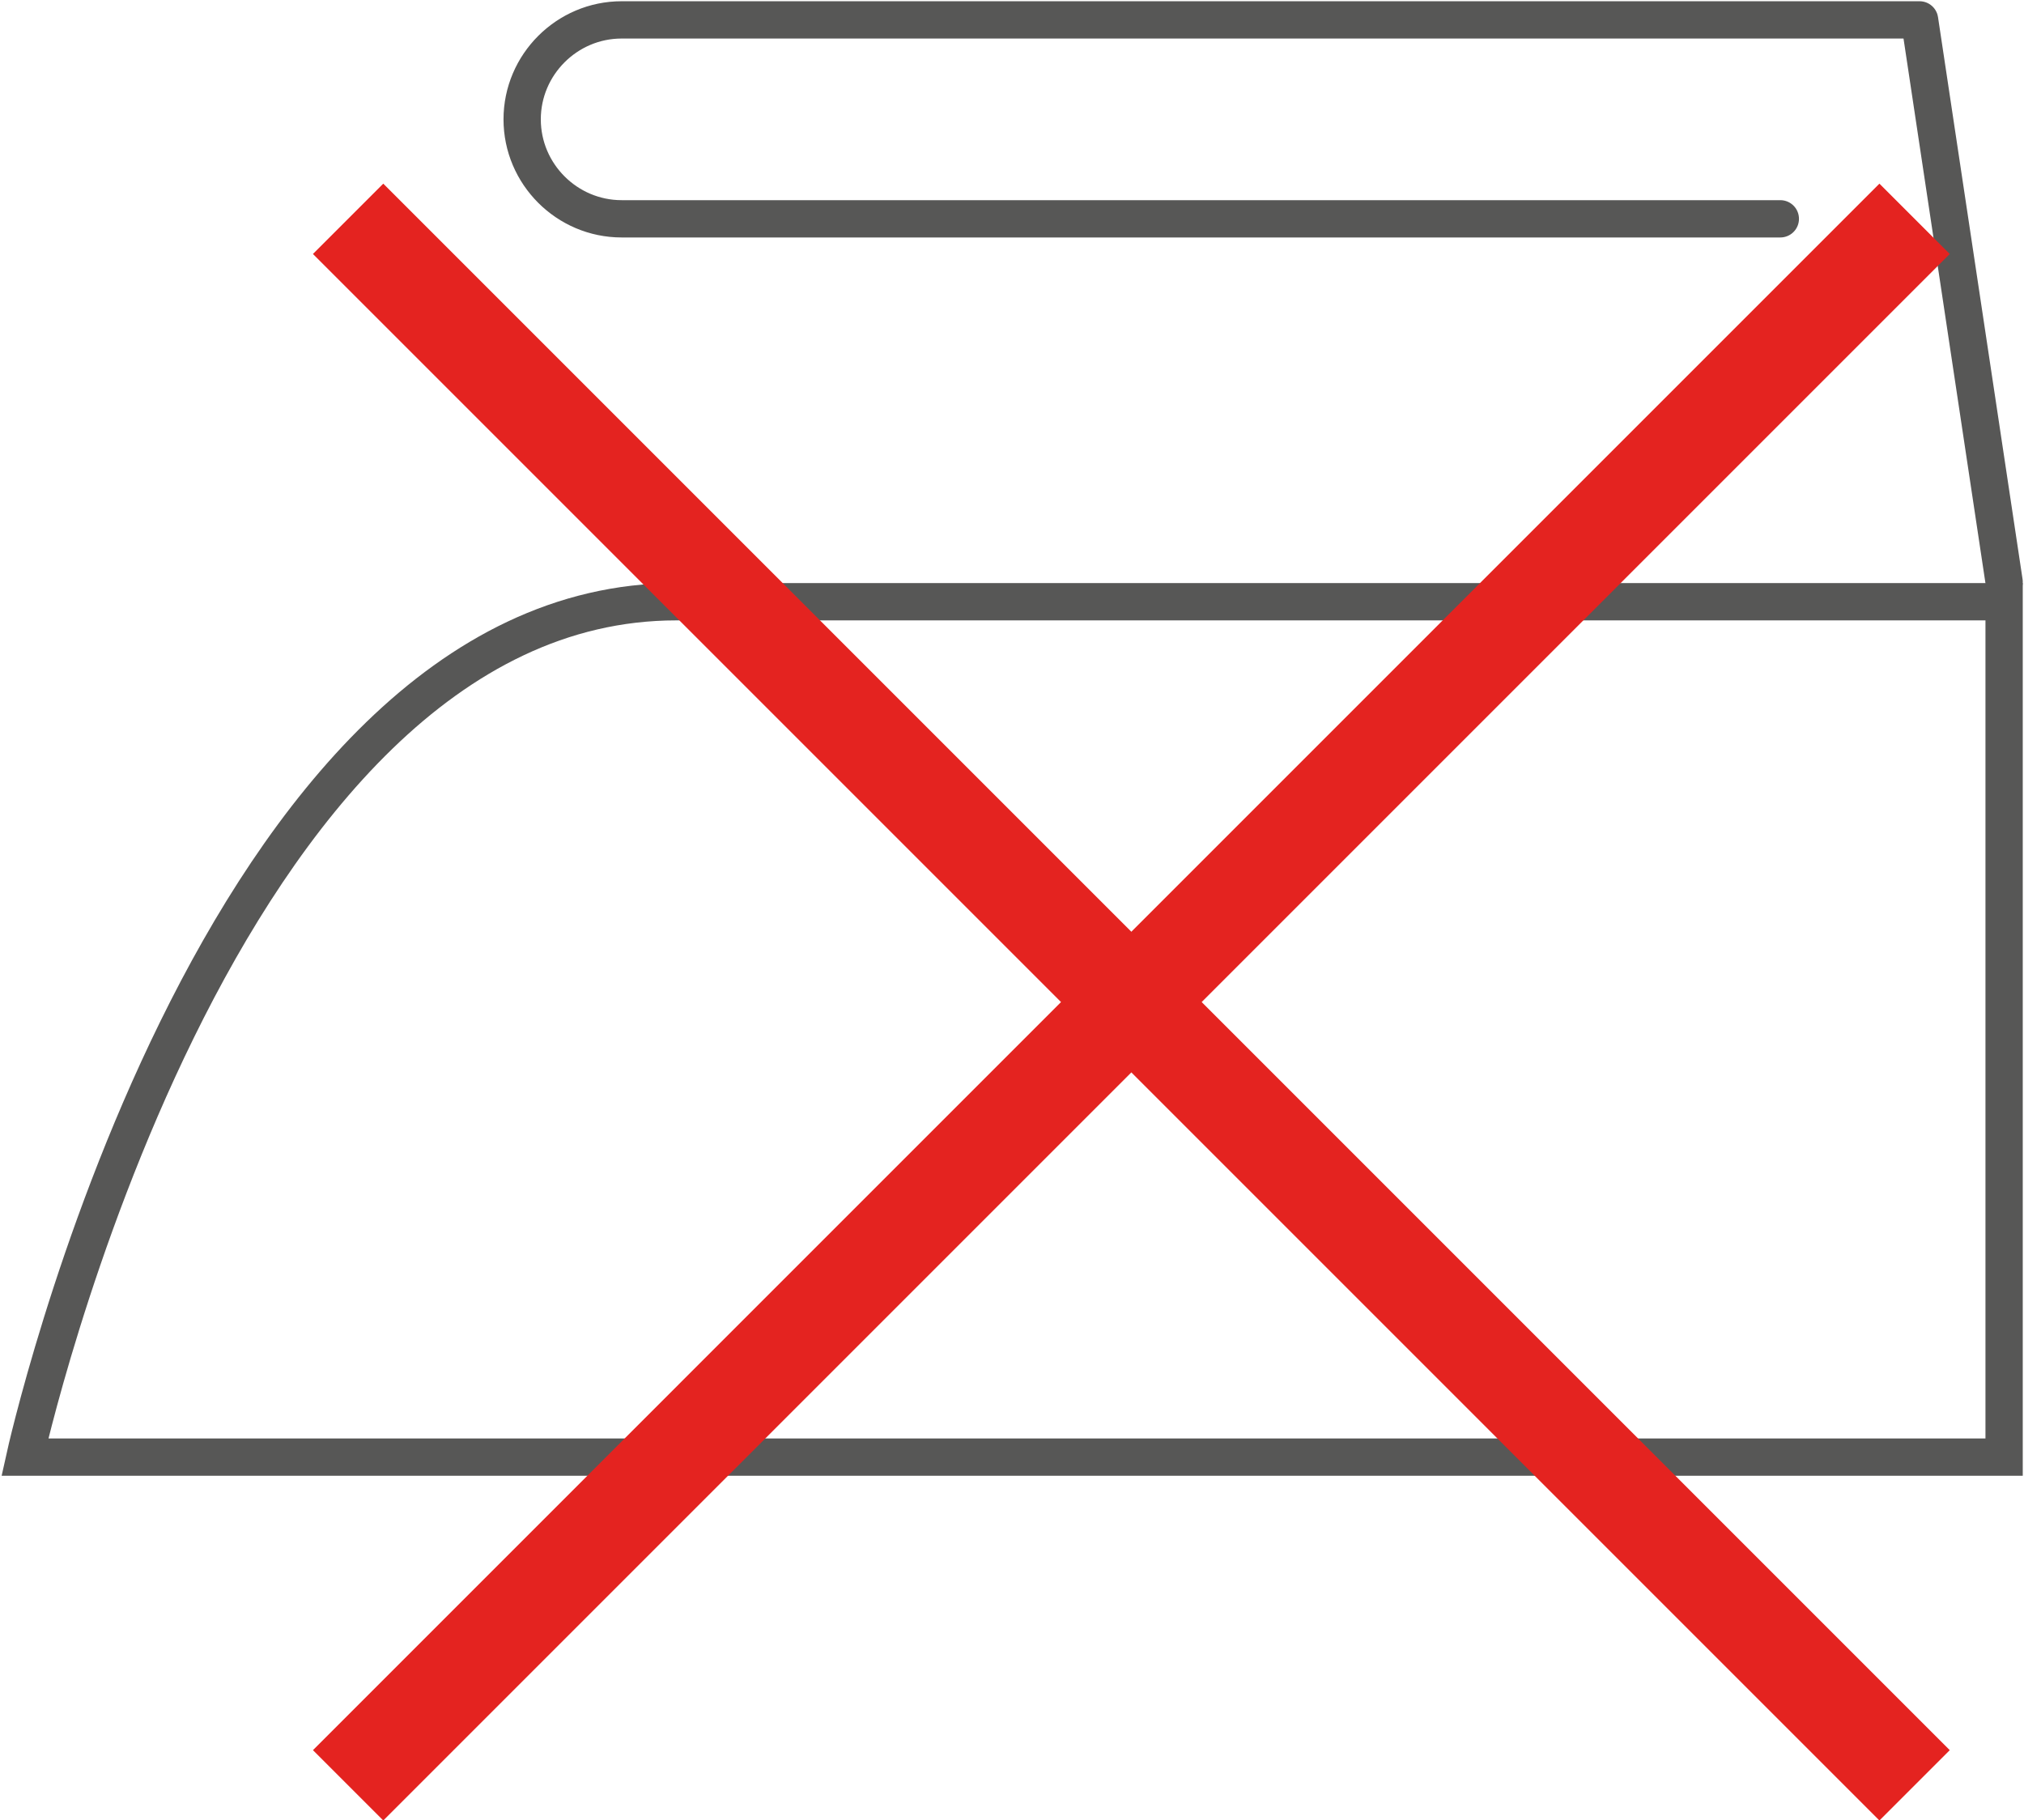 <?xml version="1.0" encoding="utf-8"?>
<!-- Generator: Adobe Illustrator 21.0.0, SVG Export Plug-In . SVG Version: 6.00 Build 0)  -->
<svg version="1.1" xmlns="http://www.w3.org/2000/svg" xmlns:xlink="http://www.w3.org/1999/xlink" x="0px" y="0px"
	 viewBox="0 0 40.7 36.6" enable-background="new 0 0 40.7 36.6" xml:space="preserve">
<g id="Ebene_1">
	<g>
		<path fill="none" stroke="#575756" stroke-width="0.75" stroke-miterlimit="10" d="M40.3,29.3H0.5c0,0,3.8-17.2,13.1-17.2
			s26.7,0,26.7,0S40.3,17.6,40.3,29.3z"/>
		
			<path fill="none" stroke="#575756" stroke-width="0.75" stroke-linecap="round" stroke-linejoin="round" stroke-miterlimit="10" d="
			M35.8,4.4H12.5c-1.1,0-2-0.9-2-2v0c0-1.1,0.9-2,2-2h26.1l1.7,11.3"/>
		<g>
			<line fill="none" stroke="#E42320" stroke-width="2" stroke-miterlimit="10" x1="7" y1="35.9" x2="38.5" y2="4.4"/>
			<line fill="none" stroke="#E42320" stroke-width="2" stroke-miterlimit="10" x1="38.5" y1="35.9" x2="7" y2="4.4"/>
		</g>
	</g>
</g>
<g id="Ebene_2">
</g>
</svg>

